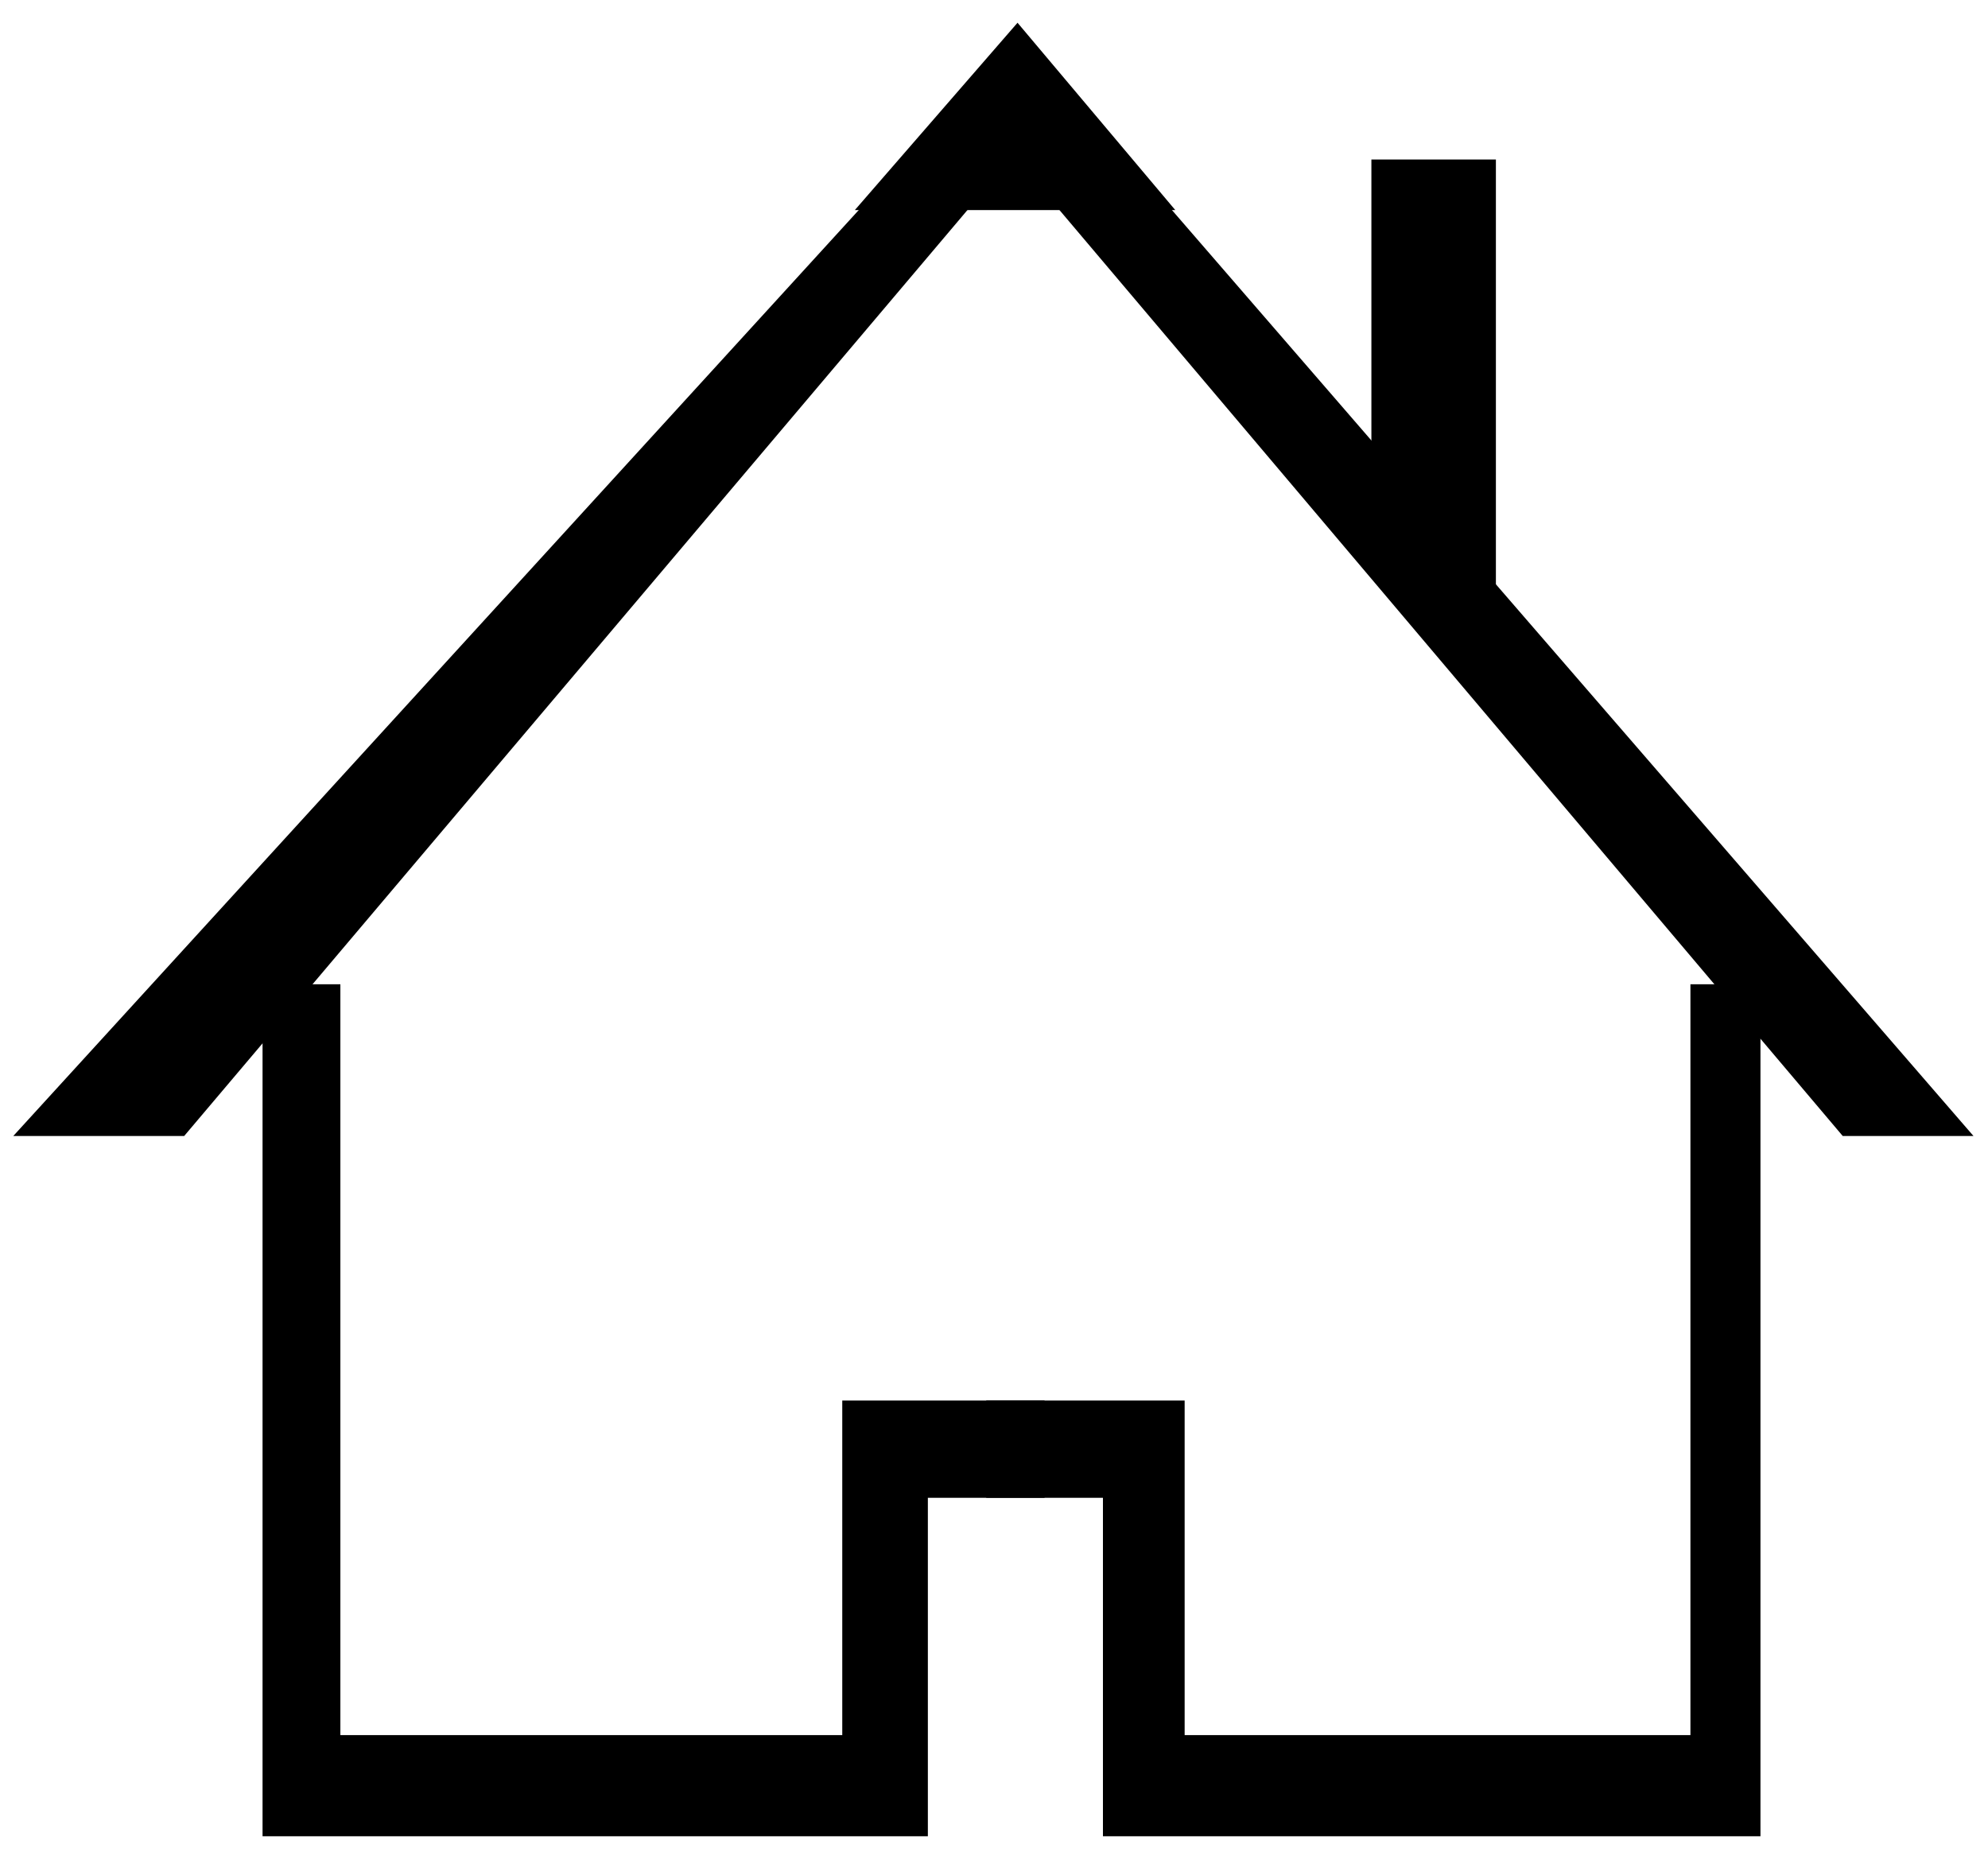 <?xml version="1.0" encoding="UTF-8" standalone="no"?>
<!-- Creator: fig2dev Version 3.2.8b -->
<!-- CreationDate: 2025-02-28 17:46:32 -->
<!-- Magnification: 1.05 -->
<svg	xmlns="http://www.w3.org/2000/svg"
	xmlns:xlink="http://www.w3.org/1999/xlink"
	width="33pt" height="31pt"
	viewBox="2738 4804 510 480">
<g fill="none">
<!-- Line -->
<polygon points=" 2999,4839 3213,5092 3236,5092 3017,4839" fill="#000000"
	stroke="#000000" stroke-width="8px"/>
<!-- Line -->
<polygon points=" 3094,4937 3094,4849 3118,4849 3118,4972" fill="#000000"
	stroke="#000000" stroke-width="8px"/>
<!-- Line -->
<polygon points=" 2809,5061 2809,5272 2972,5272 2972,5185 3002,5185 3002,5168 2958,5168 2958,5254
 2821,5254 2821,5061" fill="#000000"
	stroke="#000000" stroke-width="8px"/>
<!-- Line -->
<polygon points=" 3186,5061 3186,5272 3025,5272 3025,5185 2995,5185 2995,5168 3038,5168 3038,5254
 3176,5254 3176,5061" fill="#000000"
	stroke="#000000" stroke-width="8px"/>
<!-- Line -->
<polygon points=" 2997,4839 2783,5092 2750,5092 2981,4839" fill="#000000"
	stroke="#000000" stroke-width="8px"/>
<!-- Line -->
<polygon points=" 3031,4854 2999,4816 2966,4854 3026,4854" fill="#000000"
	stroke="#000000" stroke-width="8px"/>
</g>
</svg>
